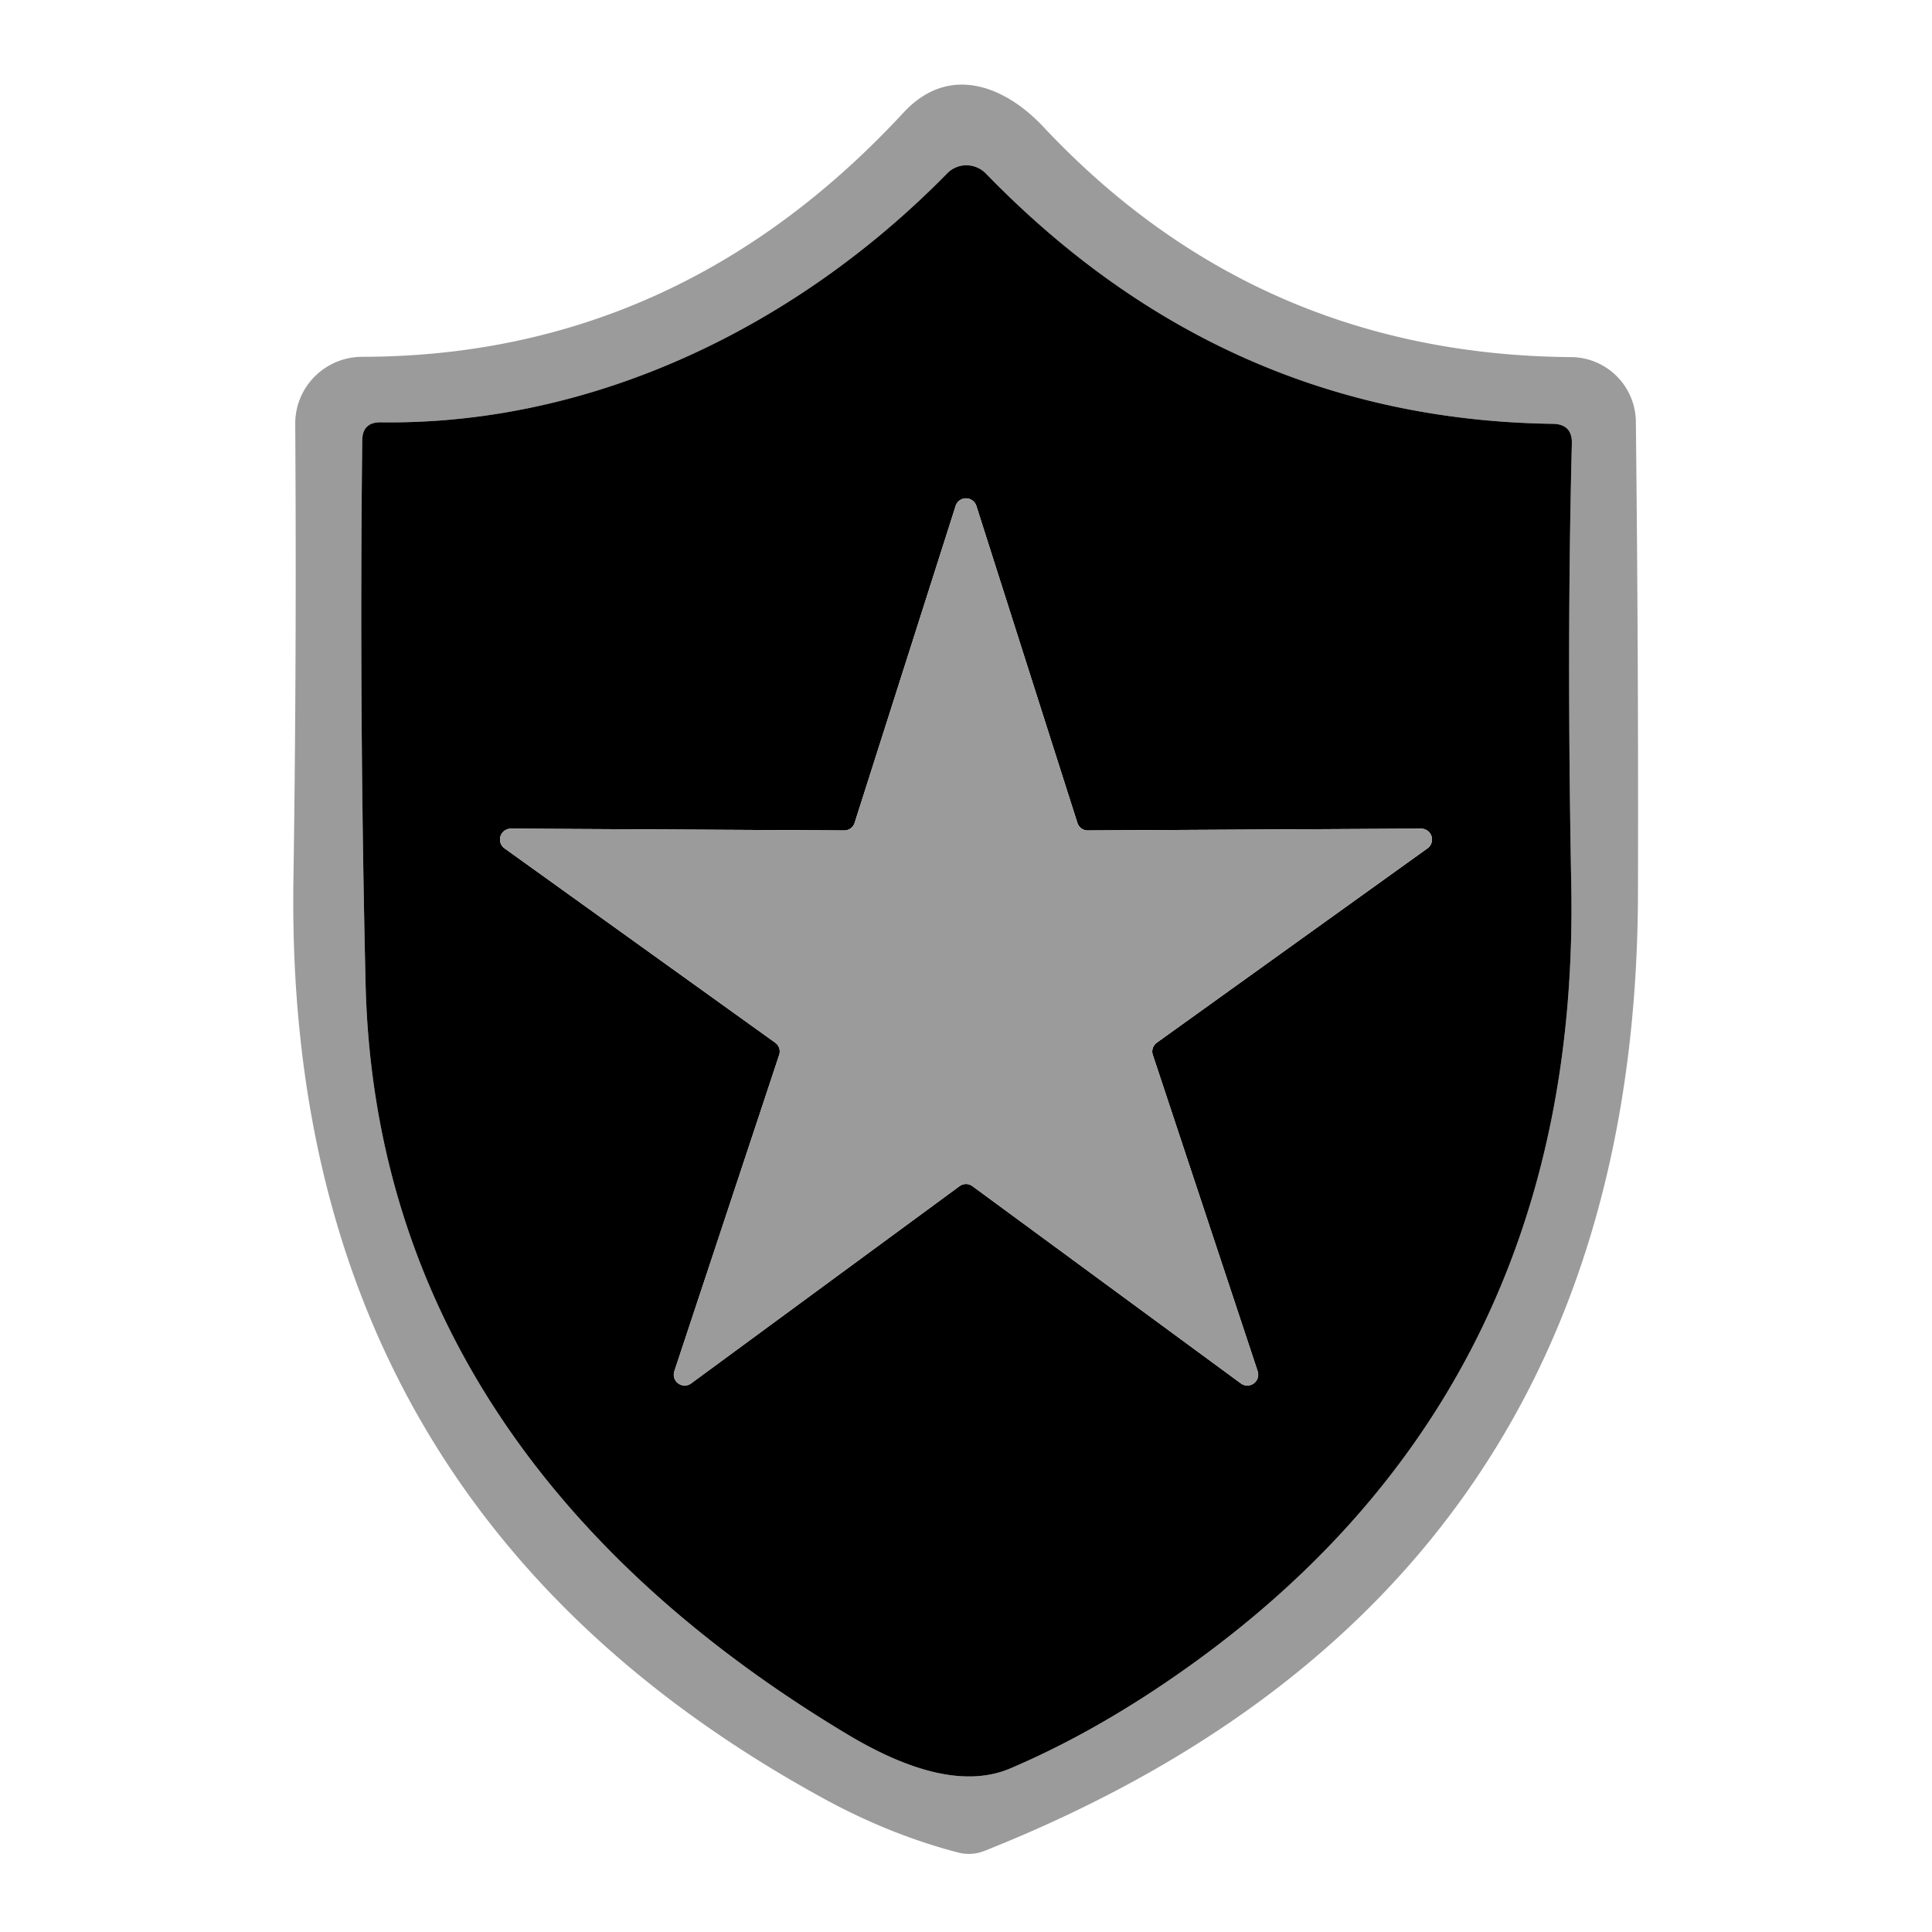 <svg data-v-ea210746="" xmlns="http://www.w3.org/2000/svg" viewBox="0 0 64 64" fill="#fff" class="ui-icon max-h-full w-full" style="fill: rgb(155, 155, 155); opacity: 1;"><path d="M27.36 59.62Q9.41 49.85 9.72 29.18q.11-7.35.06-15.14a2.22 2.21-.3 012.21-2.22q10.46-.01 17.94-8.09c1.51-1.63 3.37-.88 4.64.48q7.08 7.54 17.48 7.62a2.16 2.16 0 012.14 2.14q.09 8.14.07 15.61-.05 23.14-21.64 31.73-.43.17-.87.06-2.23-.58-4.39-1.75zm4.02-53.88c-4.93 5.03-11.67 8.35-18.78 8.25q-.59 0-.6.59-.1 8.91.11 17.99c.26 11.12 6.57 19.25 15.94 24.87q3.36 2.02 5.42 1.14 2.51-1.07 5.05-2.78 13.86-9.33 13.53-26.51-.15-7.96.02-14.59.02-.65-.63-.66-10.88-.15-18.78-8.29a.9.89 45.2 00-1.28-.01z"></path><path fill="#000" d="M12.6 13.99c7.11.1 13.85-3.22 18.78-8.25a.9.89 45.2 011.28.01q7.9 8.14 18.78 8.29.65.01.63.66-.17 6.63-.02 14.59.33 17.18-13.53 26.51-2.54 1.71-5.05 2.78-2.06.88-5.42-1.14c-9.37-5.62-15.68-13.75-15.94-24.87q-.21-9.08-.11-17.99.01-.59.6-.59zm23.44 13.52a.36.36 0 01-.35-.25l-3.35-10.51a.36.36 0 00-.68 0l-3.35 10.51a.36.36 0 01-.35.25l-11.04-.06a.36.36 0 00-.21.65l8.97 6.44a.36.36 0 01.13.41l-3.47 10.47a.36.36 0 00.55.41l8.9-6.54a.36.36 0 01.42 0l8.9 6.54a.36.36 0 00.55-.41l-3.47-10.47a.36.36 0 01.13-.41l8.97-6.44a.36.36 0 00-.21-.65l-11.04.06z"></path><path d="M36.04 27.51l11.04-.06a.36.36 0 01.21.65l-8.97 6.44a.36.36 0 00-.13.41l3.47 10.47a.36.36 0 01-.55.41l-8.9-6.54a.36.36 0 00-.42 0l-8.9 6.54a.36.36 0 01-.55-.41l3.47-10.47a.36.36 0 00-.13-.41l-8.97-6.44a.36.36 0 01.21-.65l11.04.06a.36.36 0 00.35-.25l3.35-10.51a.36.36 0 01.68 0l3.35 10.51a.36.36 0 00.35.25z"></path></svg>